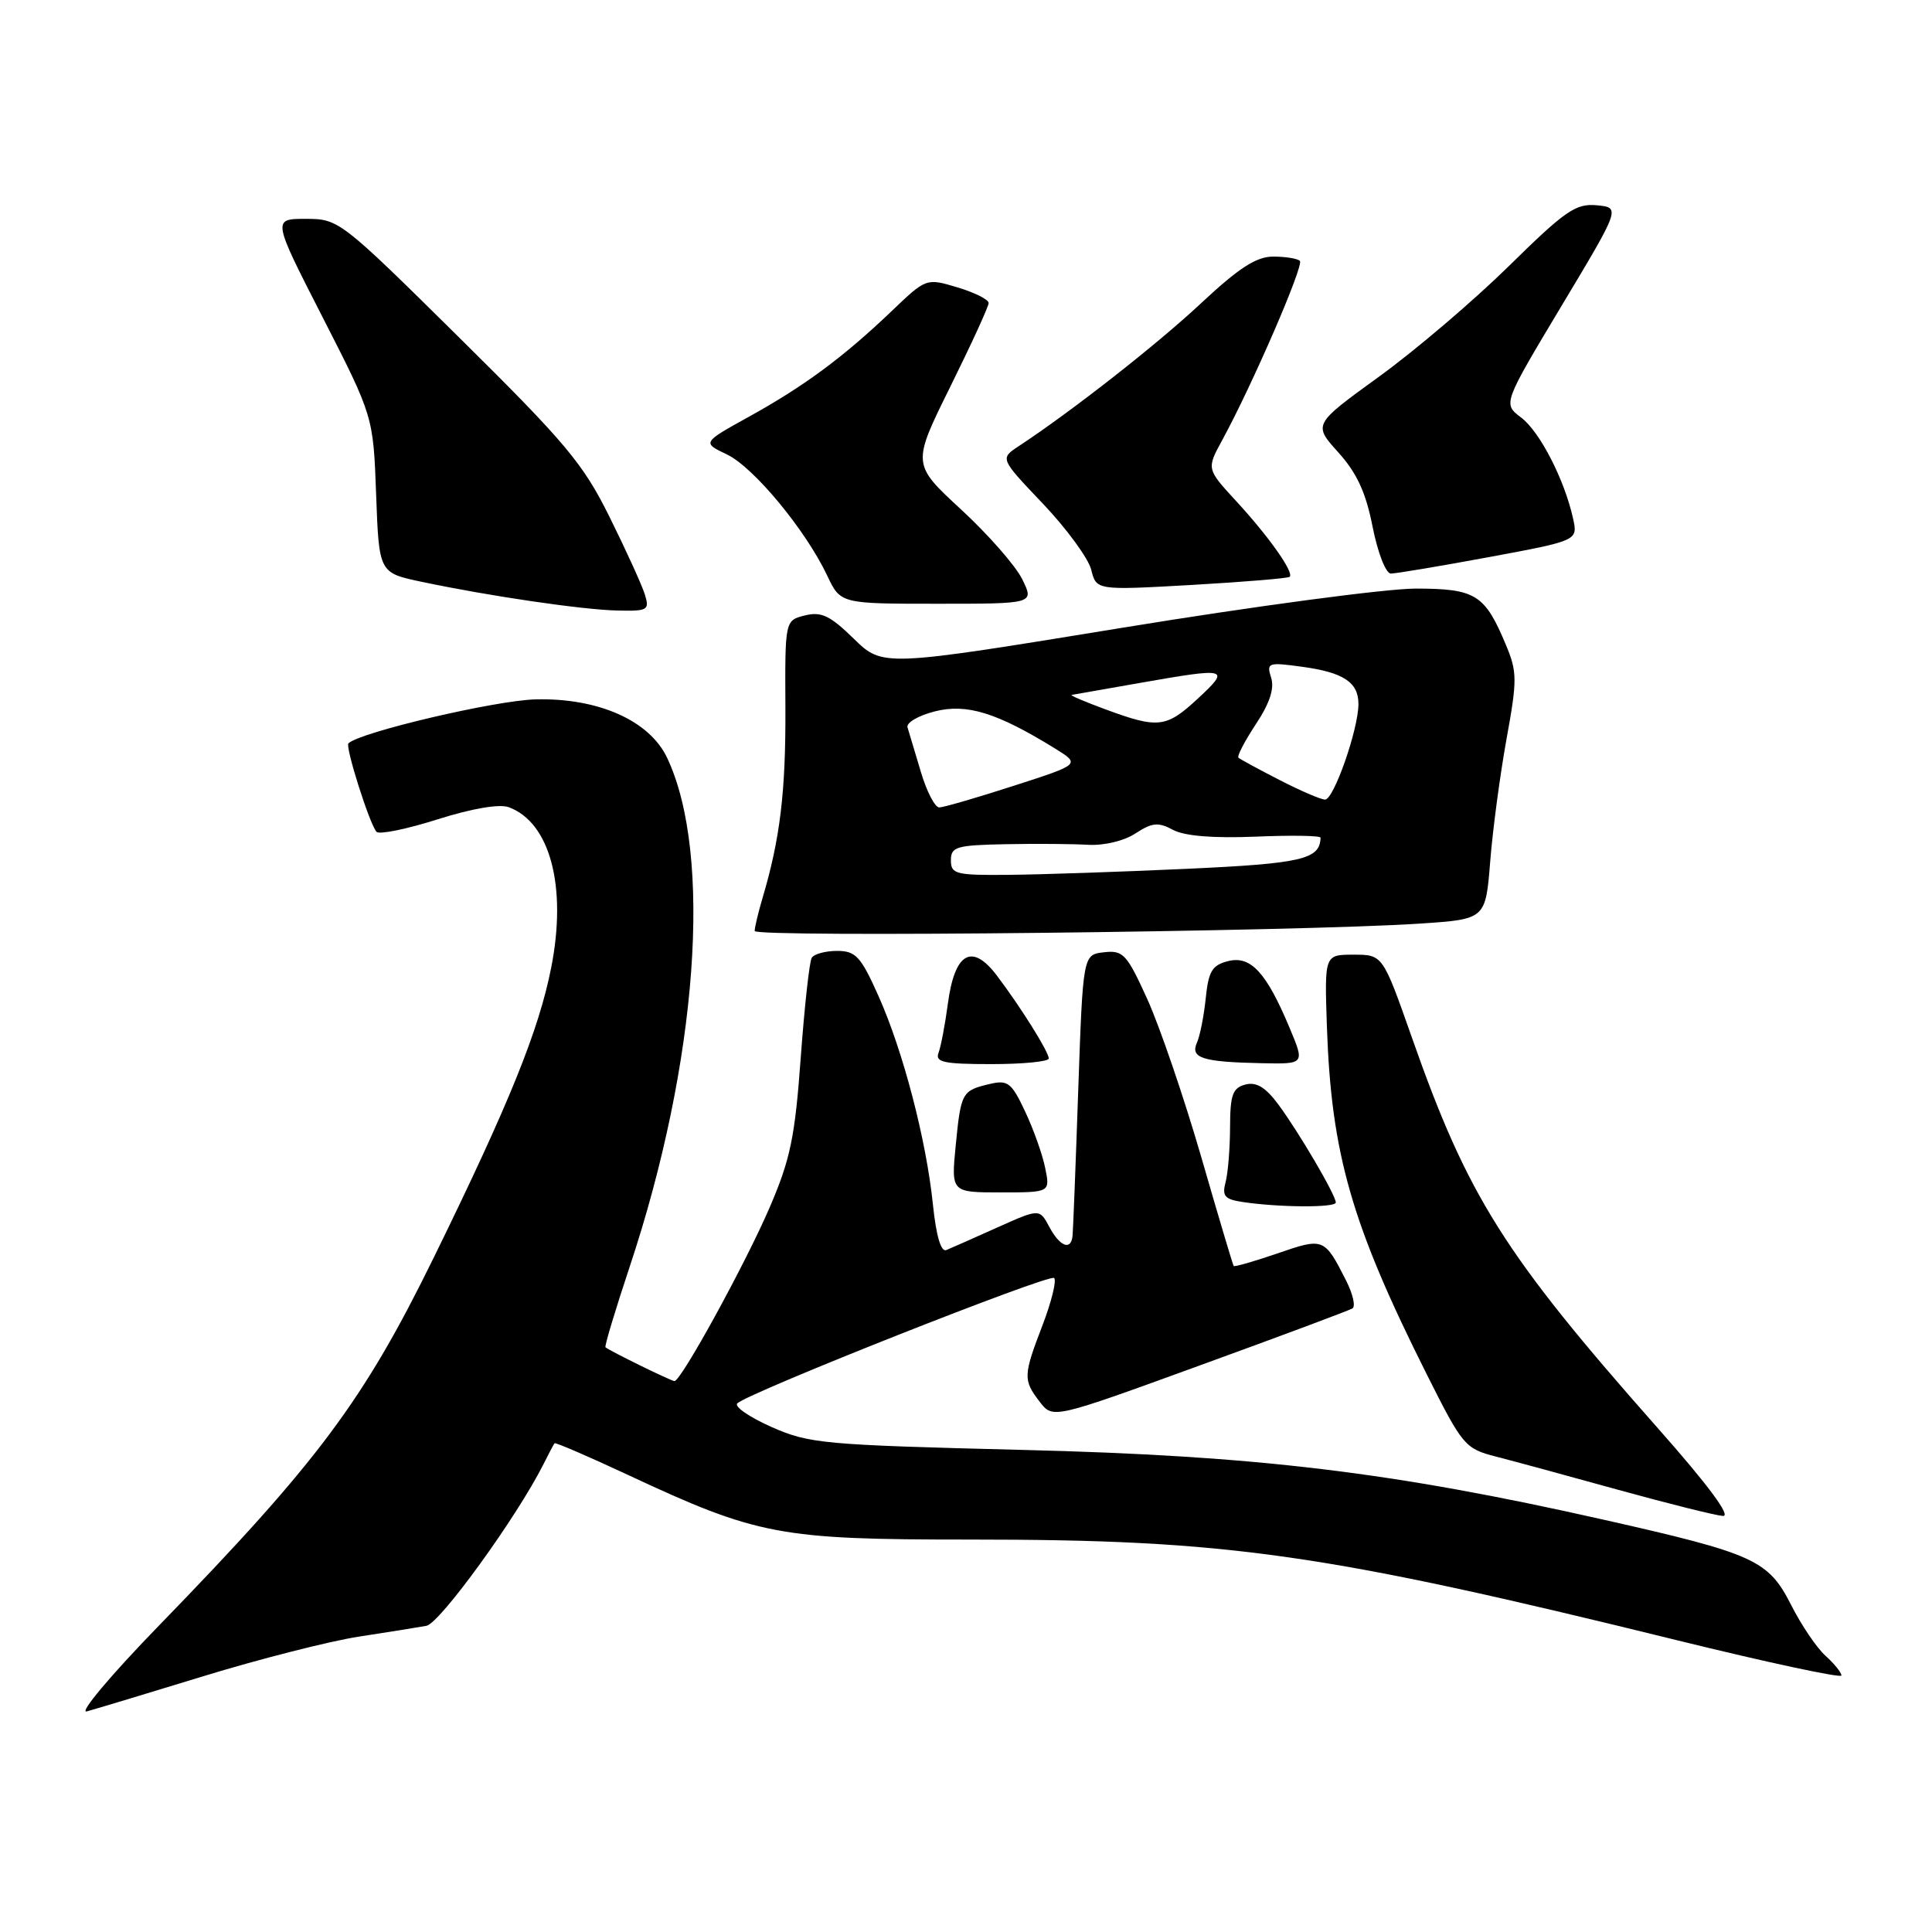<?xml version="1.0" encoding="UTF-8" standalone="no"?>
<!DOCTYPE svg PUBLIC "-//W3C//DTD SVG 1.1//EN" "http://www.w3.org/Graphics/SVG/1.1/DTD/svg11.dtd" >
<svg xmlns="http://www.w3.org/2000/svg" xmlns:xlink="http://www.w3.org/1999/xlink" version="1.1" viewBox="0 0 256 256">
 <g >
 <path fill="currentColor"
d=" M 27.00 222.09 C 34.42 219.82 43.65 217.47 47.50 216.87 C 51.35 216.28 55.40 215.63 56.50 215.43 C 58.30 215.09 68.49 201.02 72.02 194.00 C 72.71 192.62 73.36 191.38 73.48 191.24 C 73.59 191.10 77.91 192.96 83.09 195.38 C 100.42 203.47 103.21 204.00 128.50 204.00 C 162.74 204.00 175.31 205.79 222.25 217.35 C 234.21 220.29 244.00 222.39 244.00 222.01 C 244.00 221.62 243.05 220.45 241.89 219.40 C 240.73 218.36 238.68 215.33 237.34 212.68 C 234.31 206.71 232.49 205.88 212.50 201.37 C 184.42 195.04 166.54 192.89 135.50 192.12 C 109.05 191.46 107.21 191.29 102.20 189.07 C 99.28 187.77 97.25 186.37 97.70 185.95 C 99.26 184.49 139.07 168.74 139.68 169.34 C 140.02 169.68 139.33 172.48 138.15 175.57 C 135.57 182.29 135.55 182.86 137.78 185.76 C 139.52 188.01 139.52 188.01 158.97 180.93 C 169.67 177.04 178.78 173.64 179.21 173.37 C 179.64 173.10 179.26 171.45 178.37 169.69 C 175.49 164.01 175.39 163.97 169.28 166.08 C 166.19 167.14 163.58 167.89 163.47 167.75 C 163.36 167.61 161.42 161.10 159.16 153.27 C 156.89 145.45 153.69 136.08 152.05 132.45 C 149.31 126.41 148.83 125.89 146.28 126.18 C 143.50 126.50 143.50 126.50 142.87 144.50 C 142.53 154.40 142.19 163.06 142.12 163.75 C 141.92 165.76 140.44 165.19 139.04 162.57 C 137.74 160.14 137.74 160.14 132.12 162.66 C 129.03 164.05 126.00 165.39 125.39 165.64 C 124.69 165.94 124.05 163.77 123.62 159.64 C 122.74 151.03 119.65 139.21 116.38 131.92 C 114.06 126.73 113.38 126.00 110.92 126.00 C 109.38 126.00 107.87 126.41 107.56 126.91 C 107.25 127.40 106.60 133.37 106.10 140.16 C 105.34 150.66 104.73 153.62 101.98 160.00 C 98.79 167.42 90.25 183.00 89.37 183.00 C 88.94 183.00 80.80 179.01 80.23 178.52 C 80.08 178.40 81.52 173.61 83.42 167.90 C 92.45 140.78 94.48 113.24 88.39 100.40 C 86.05 95.48 79.29 92.47 71.00 92.67 C 65.69 92.79 47.64 97.03 46.17 98.50 C 45.72 98.95 48.97 109.20 49.89 110.22 C 50.24 110.61 53.88 109.87 57.97 108.57 C 62.56 107.12 66.18 106.50 67.42 106.96 C 72.90 108.99 75.15 117.50 73.04 128.20 C 71.40 136.52 67.50 146.17 57.54 166.50 C 48.19 185.60 42.18 193.65 21.06 215.40 C 14.70 221.94 10.40 227.06 11.50 226.77 C 12.60 226.47 19.57 224.37 27.00 222.09 Z  M 219.68 189.25 C 199.30 166.21 194.49 158.57 187.09 137.50 C 183.22 126.50 183.22 126.50 179.36 126.50 C 175.50 126.50 175.50 126.50 175.82 136.00 C 176.40 152.90 179.07 162.21 189.07 182.14 C 193.81 191.58 194.12 191.95 198.24 193.01 C 200.58 193.61 207.90 195.60 214.50 197.43 C 221.10 199.25 227.30 200.80 228.29 200.87 C 229.44 200.96 226.41 196.86 219.68 189.25 Z  M 177.00 159.34 C 177.00 158.36 172.09 149.99 169.38 146.34 C 167.69 144.06 166.47 143.33 165.02 143.71 C 163.33 144.15 163.00 145.07 162.99 149.37 C 162.98 152.19 162.71 155.48 162.39 156.67 C 161.91 158.48 162.29 158.92 164.65 159.27 C 169.48 160.00 177.00 160.04 177.00 159.34 Z  M 138.49 154.75 C 138.13 152.96 136.93 149.59 135.82 147.25 C 134.04 143.46 133.54 143.07 131.16 143.63 C 127.46 144.50 127.33 144.73 126.64 151.75 C 126.03 158.00 126.03 158.00 132.59 158.00 C 139.16 158.00 139.16 158.00 138.49 154.75 Z  M 138.97 140.25 C 138.93 139.32 135.30 133.52 132.10 129.28 C 128.79 124.90 126.50 126.21 125.60 132.98 C 125.23 135.75 124.67 138.69 124.36 139.51 C 123.88 140.75 125.07 141.00 131.39 141.00 C 135.58 141.00 138.99 140.66 138.97 140.25 Z  M 170.90 136.25 C 167.81 128.86 165.74 126.60 162.74 127.35 C 160.62 127.88 160.13 128.69 159.77 132.24 C 159.53 134.58 159.01 137.25 158.60 138.16 C 157.69 140.20 159.34 140.72 167.19 140.88 C 172.89 141.00 172.89 141.00 170.90 136.25 Z  M 188.17 122.38 C 196.85 121.80 196.85 121.80 197.46 114.15 C 197.79 109.94 198.77 102.64 199.62 97.93 C 201.05 90.09 201.04 89.03 199.55 85.47 C 196.75 78.76 195.54 78.00 187.60 77.99 C 183.69 77.99 166.20 80.32 148.73 83.18 C 116.96 88.37 116.96 88.37 113.13 84.63 C 109.98 81.56 108.83 81.01 106.65 81.55 C 104.01 82.21 104.01 82.21 104.07 93.86 C 104.12 104.92 103.37 111.14 101.04 118.99 C 100.47 120.91 100.00 122.88 100.00 123.36 C 100.00 124.25 172.15 123.45 188.17 122.38 Z  M 85.44 78.75 C 85.05 77.51 82.95 72.90 80.77 68.50 C 77.26 61.42 74.98 58.70 60.87 44.75 C 45.13 29.19 44.89 29.00 40.51 29.00 C 36.08 29.00 36.08 29.00 42.77 42.08 C 49.46 55.17 49.46 55.17 49.84 65.54 C 50.22 75.90 50.22 75.90 55.86 77.09 C 64.90 79.00 77.15 80.79 81.82 80.90 C 85.85 80.99 86.09 80.85 85.44 78.75 Z  M 135.45 76.75 C 134.57 74.96 130.92 70.80 127.34 67.50 C 120.84 61.50 120.84 61.50 125.92 51.24 C 128.71 45.60 131.00 40.61 131.00 40.15 C 131.00 39.69 129.14 38.76 126.87 38.08 C 122.73 36.84 122.73 36.84 118.12 41.25 C 111.75 47.33 106.59 51.15 99.27 55.20 C 93.04 58.65 93.04 58.65 96.31 60.21 C 99.85 61.89 106.74 70.22 109.60 76.25 C 111.37 80.00 111.37 80.00 124.21 80.00 C 137.05 80.00 137.05 80.00 135.45 76.75 Z  M 170.89 76.43 C 171.49 75.86 168.12 71.08 163.80 66.40 C 159.87 62.13 159.87 62.13 161.95 58.32 C 165.91 51.06 172.81 35.15 172.24 34.57 C 171.93 34.26 170.34 34.00 168.71 34.00 C 166.47 34.00 164.17 35.49 159.18 40.15 C 153.36 45.60 142.06 54.46 134.97 59.13 C 132.50 60.76 132.50 60.76 138.20 66.75 C 141.33 70.05 144.21 73.98 144.59 75.48 C 145.27 78.22 145.27 78.22 157.89 77.51 C 164.82 77.11 170.67 76.63 170.89 76.43 Z  M 197.29 73.82 C 209.08 71.63 209.08 71.63 208.44 68.71 C 207.30 63.55 204.04 57.20 201.55 55.32 C 199.14 53.50 199.14 53.50 206.93 40.50 C 214.73 27.50 214.73 27.50 211.57 27.20 C 208.80 26.94 207.39 27.92 199.96 35.23 C 195.31 39.80 187.56 46.41 182.74 49.90 C 173.99 56.24 173.99 56.24 177.33 59.94 C 179.79 62.67 180.99 65.26 181.88 69.82 C 182.57 73.28 183.63 76.00 184.30 76.00 C 184.96 76.00 190.81 75.02 197.29 73.82 Z  M 126.00 114.00 C 126.00 112.20 126.71 111.99 133.25 111.86 C 137.24 111.78 142.15 111.82 144.17 111.94 C 146.29 112.06 148.94 111.43 150.46 110.43 C 152.67 108.99 153.47 108.91 155.43 109.96 C 156.96 110.78 160.75 111.09 166.38 110.86 C 171.12 110.66 174.99 110.72 174.98 111.00 C 174.90 113.87 172.53 114.42 157.32 115.12 C 148.62 115.52 138.01 115.88 133.75 115.92 C 126.64 115.99 126.00 115.83 126.00 114.00 Z  M 122.01 102.25 C 121.23 99.64 120.44 97.00 120.25 96.38 C 120.06 95.77 121.69 94.81 123.88 94.26 C 128.09 93.19 132.10 94.43 139.78 99.17 C 143.17 101.27 143.17 101.27 134.33 104.12 C 129.48 105.69 125.03 106.98 124.46 106.99 C 123.88 106.99 122.78 104.86 122.01 102.25 Z  M 169.50 103.33 C 166.75 101.92 164.32 100.60 164.10 100.40 C 163.89 100.20 164.92 98.21 166.40 95.97 C 168.24 93.20 168.89 91.22 168.43 89.79 C 167.80 87.81 168.02 87.73 172.53 88.35 C 178.03 89.10 180.00 90.41 180.00 93.28 C 180.00 96.63 176.72 106.00 175.57 105.95 C 174.98 105.93 172.25 104.75 169.50 103.33 Z  M 146.50 94.00 C 143.75 92.99 141.72 92.12 142.00 92.08 C 142.28 92.03 146.32 91.32 151.00 90.50 C 162.75 88.43 163.08 88.52 158.76 92.53 C 154.54 96.45 153.49 96.58 146.50 94.00 Z "/>
</g>
</svg>